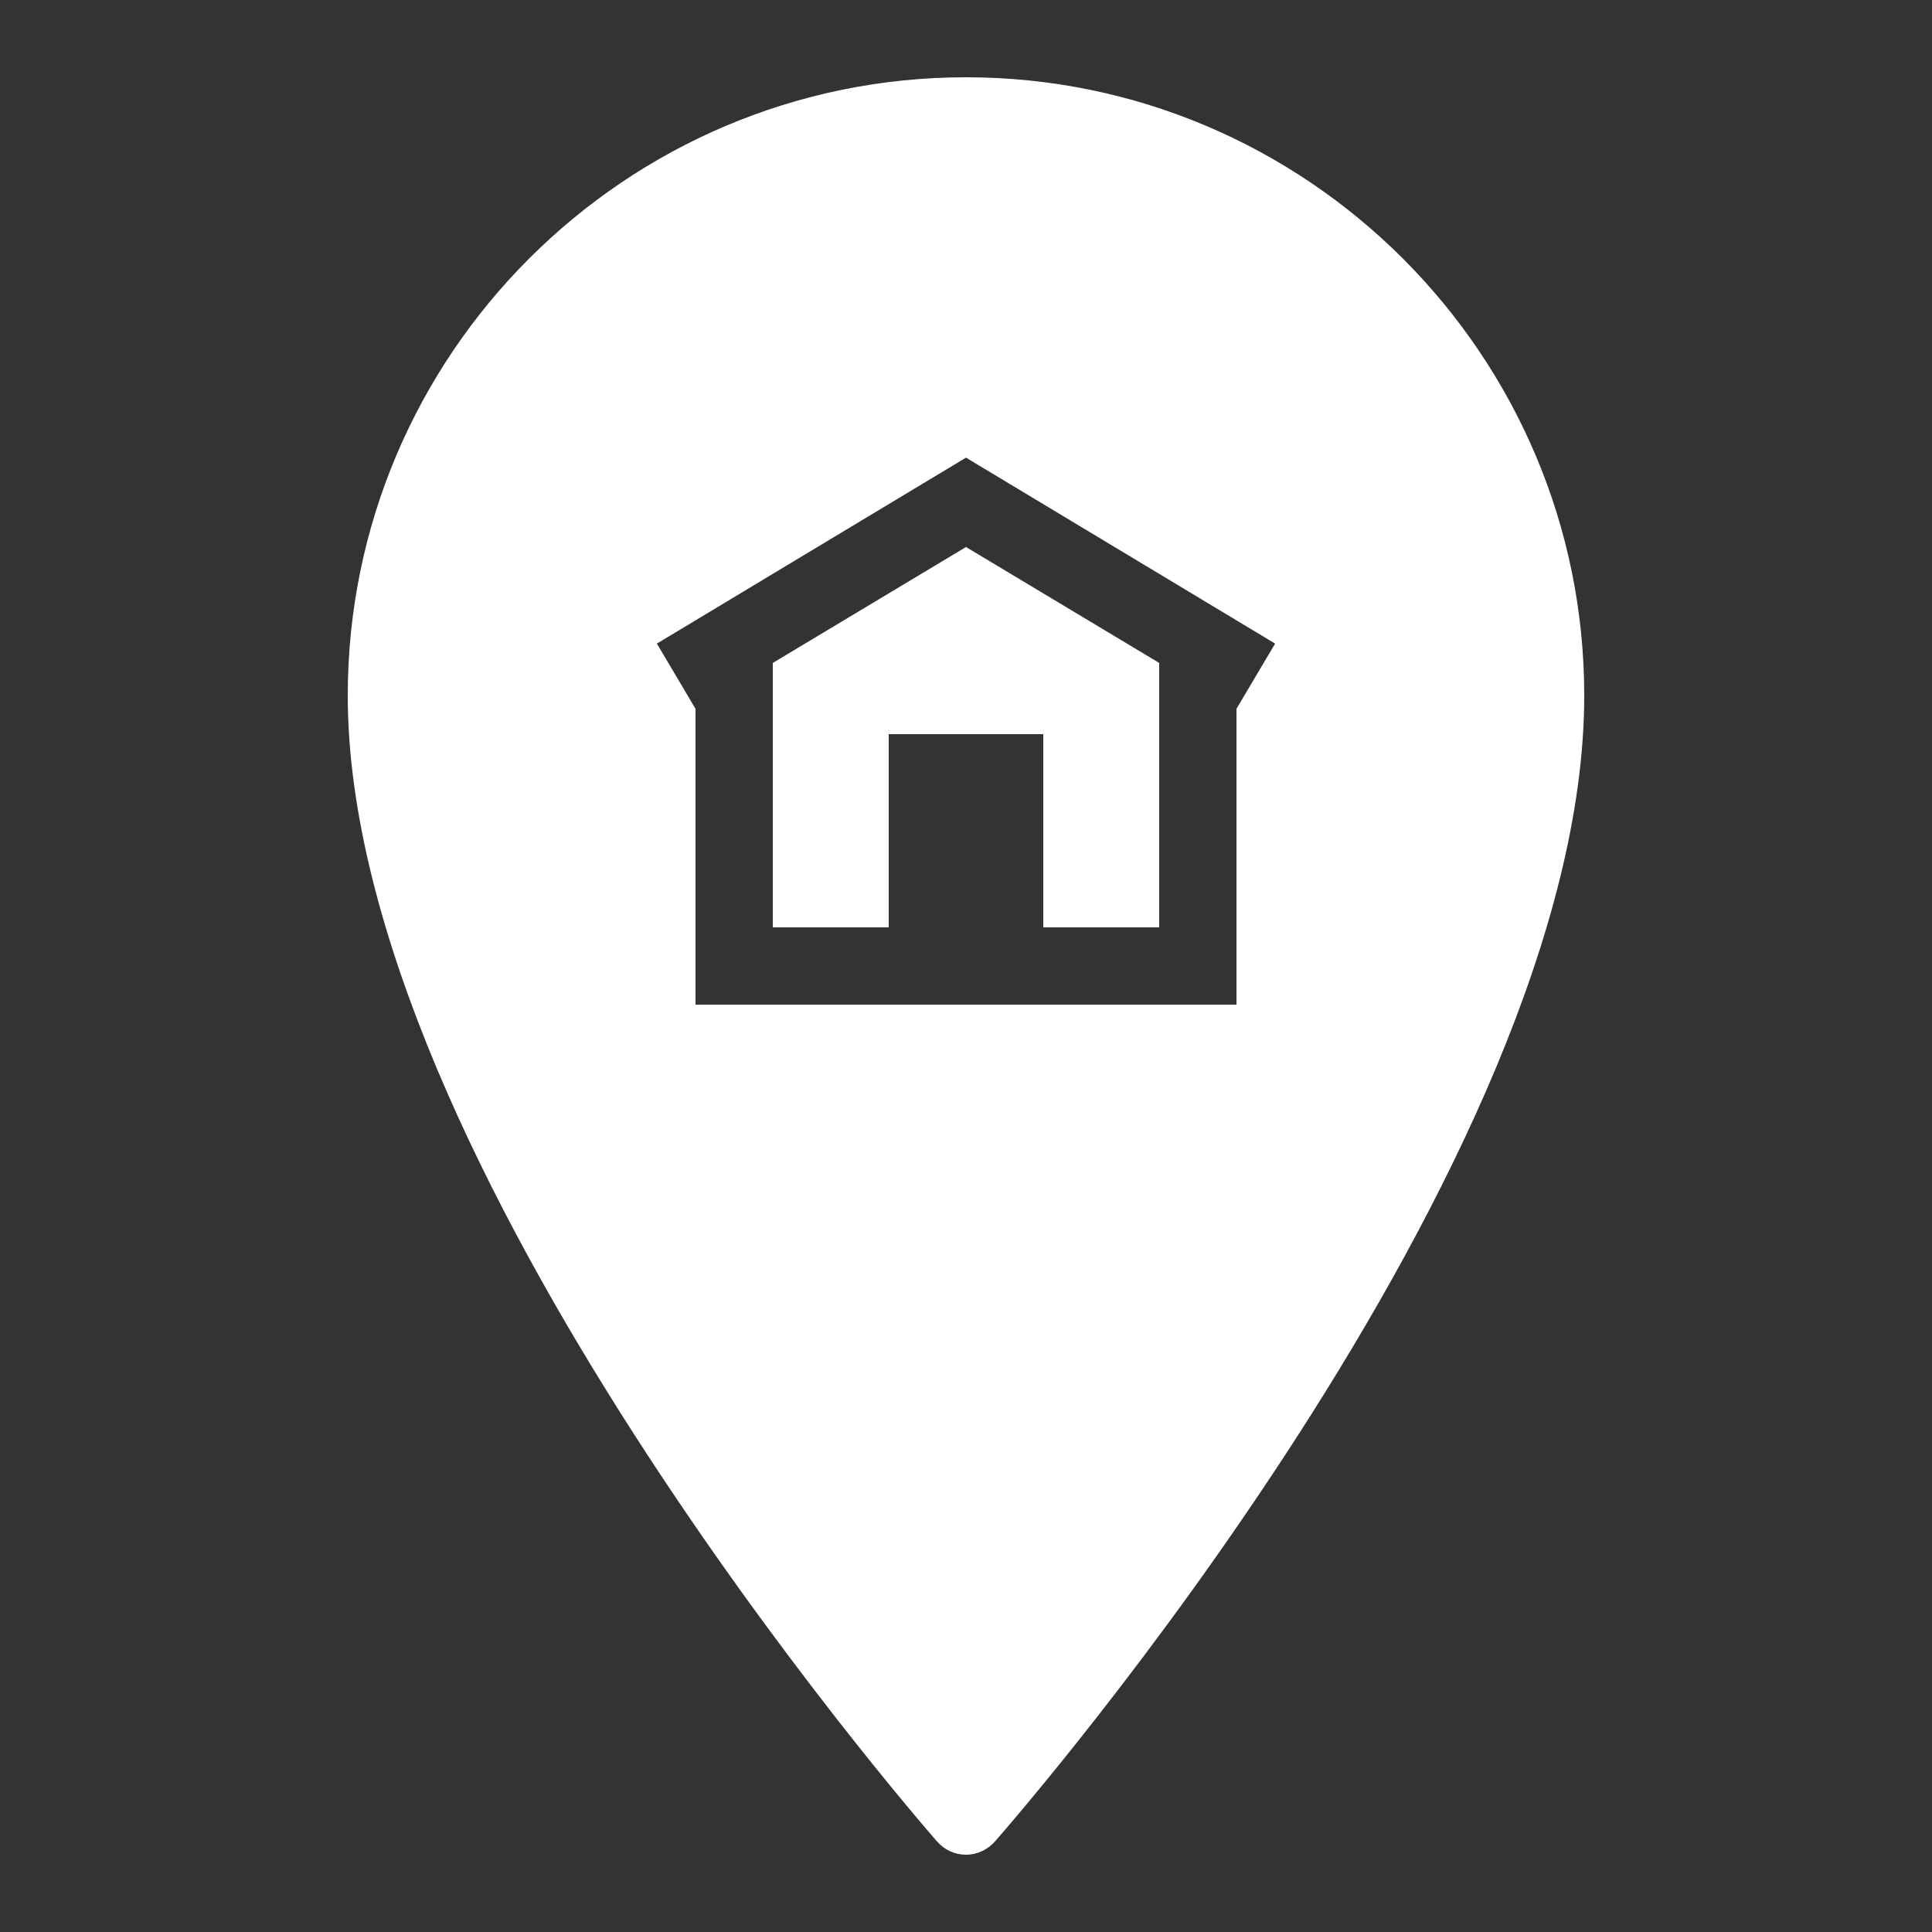 <?xml version="1.0" encoding="UTF-8"?>
<svg xmlns="http://www.w3.org/2000/svg" xmlns:xlink="http://www.w3.org/1999/xlink" width="150pt" height="150pt" viewBox="0 0 150 150" version="1.1">
<rect x="0" y="0" width="150" height="150" fill="#333333" stroke="none"/>
<g id="surface3572297">
<path style=" stroke:none;fill-rule:nonzero;fill:rgb(100%,100%,100%);fill-opacity:1;" d="M 75 6 C 48.539 6 27 27.539 27 54 C 27 90.234 70.887 140.836 72.75 142.969 C 73.324 143.625 74.133 144 75 144 C 75.867 144 76.676 143.613 77.25 142.969 C 79.113 140.836 123 90.457 123 54 C 123 27.539 101.461 6 75 6 Z M 75 35.531 L 99 49.969 L 96 55.031 L 96 78 L 54 78 L 54 55.031 L 51 49.969 Z M 75 42.469 L 60 51.469 L 60 72 L 69 72 L 69 57 L 81 57 L 81 72 L 90 72 L 90 51.469 Z M 75 42.469 "/>
</g>
</svg>
